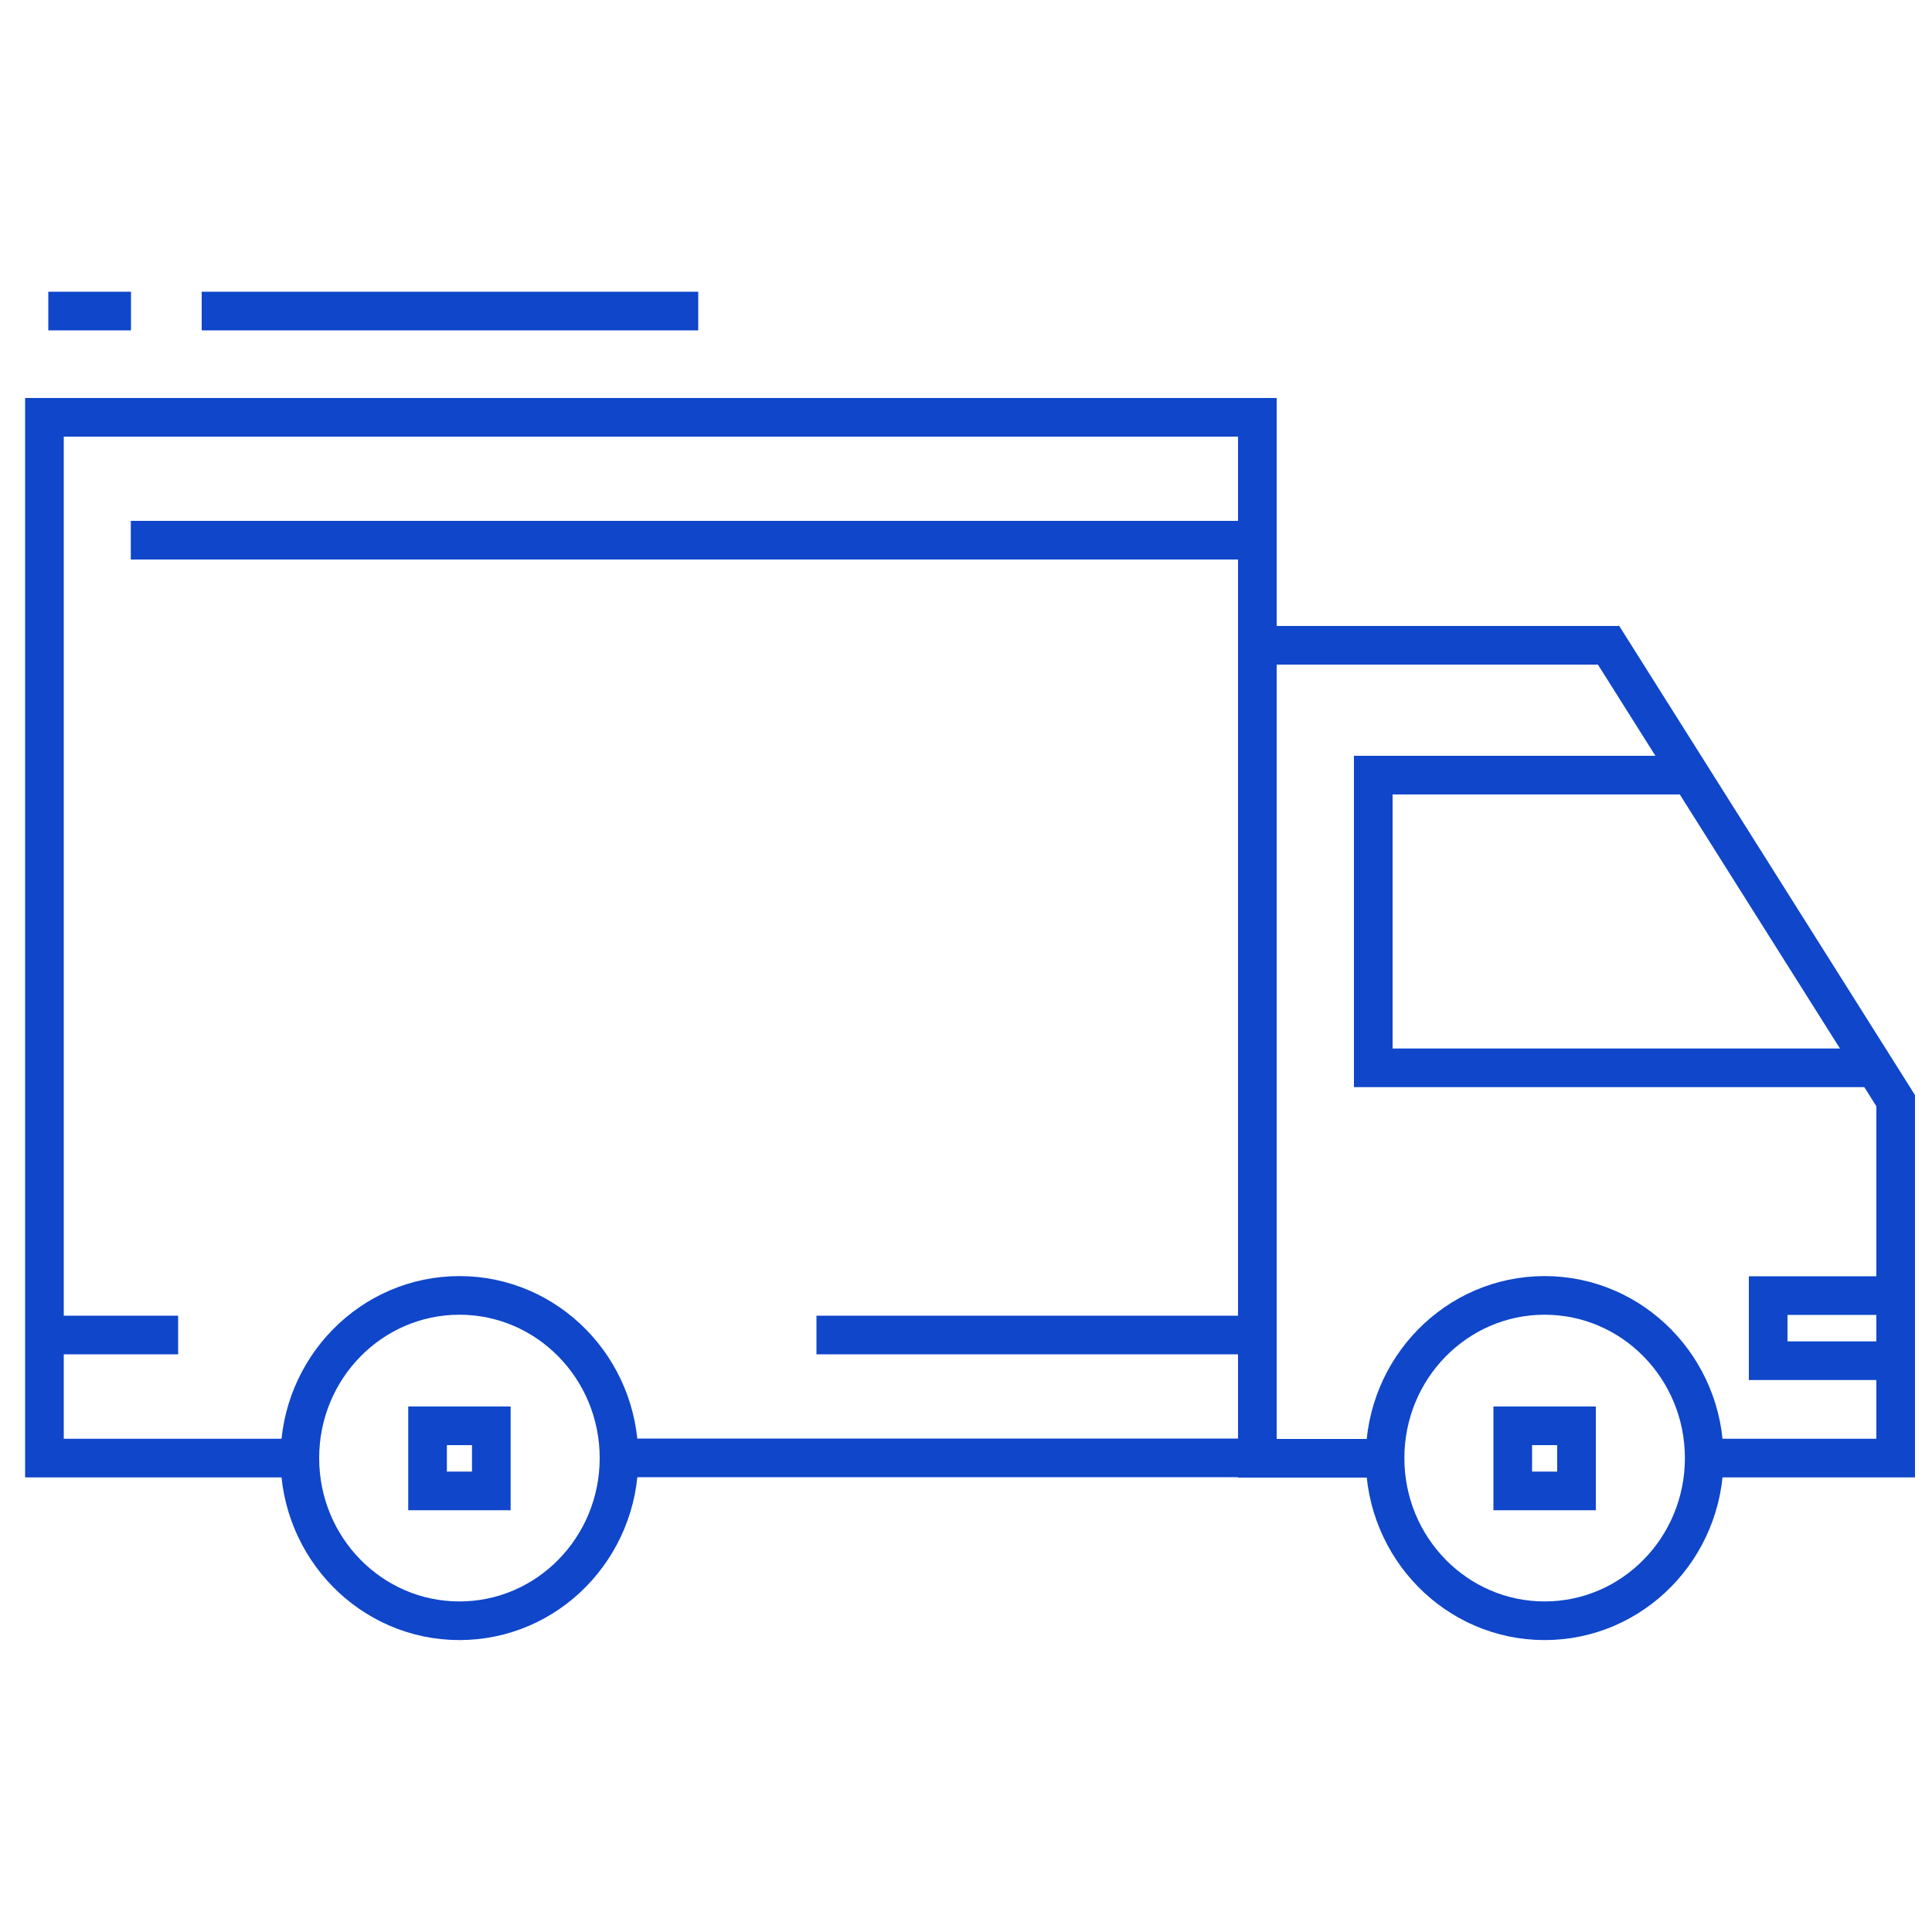 <svg xmlns="http://www.w3.org/2000/svg" width="100" height="100" fill="none" stroke="#0f46ca"><g stroke-width="2"><g stroke-miterlimit="10"><path d="M88.2 75.47h9.92v-18.5L83.26 33.4H65.08v42.08h6.6"/><path d="M15.52 75.47H2.3V21.6h62.78v53.86H32.04m59.48-8.4h6.6v3.37h-6.6z"/></g><ellipse cx="23.78" cy="75.47" rx="8.26" ry="8.42"/><ellipse cx="79.95" cy="75.47" rx="8.26" ry="8.42"/></g><g stroke-miterlimit="10"><path d="M22.13 73.8h3.3v3.37h-3.3zm56.17 0h3.3v3.37h-3.3z"/><path d="M87.92 40.12H71.08v15.15h25.64M22.13 73.8h3.3v3.37h-3.3zm56.17 0h3.3v3.37h-3.3zM6.77 27.96H64.9M42.26 69.1H64.9m-63.03 0h7.35m-6.72-53h4.28m3.66 0h25.7" stroke-width="2"/></g></svg>